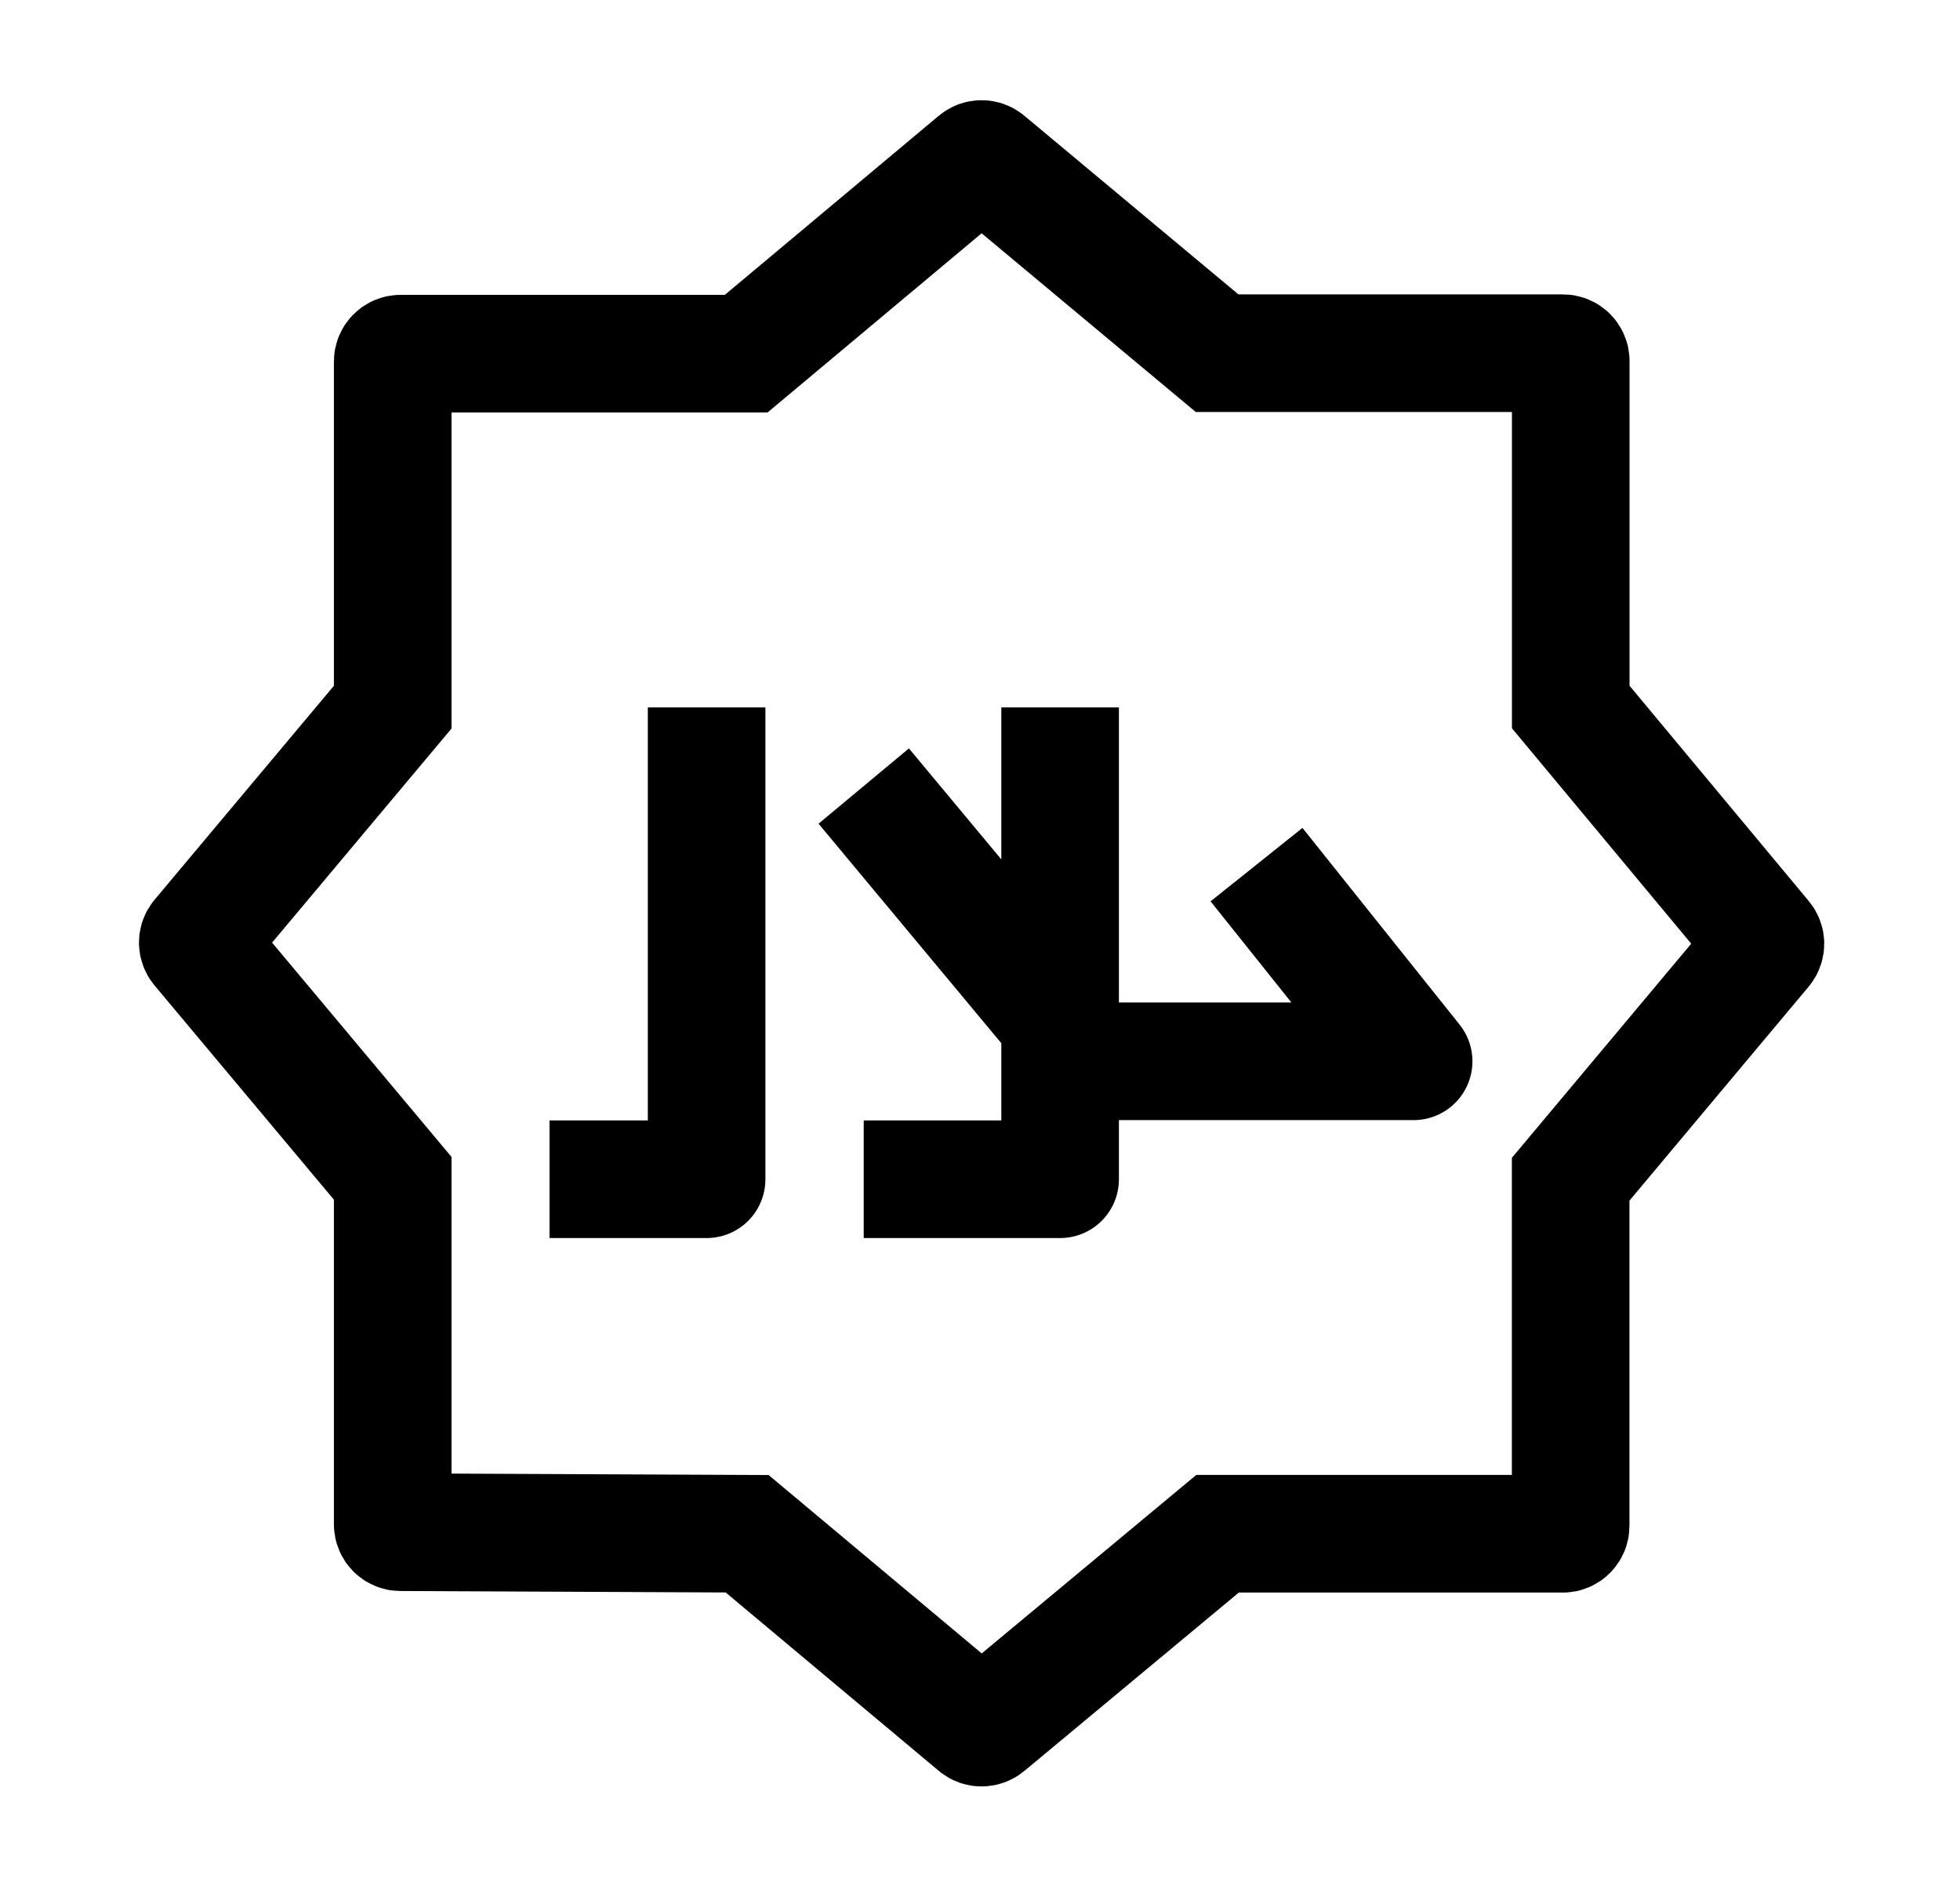 <svg width="25" height="24" viewBox="0 0 25 24" fill="none" xmlns="http://www.w3.org/2000/svg">
    <path d="M13.522 13.534V15.038H11.017M13.522 13.534H18.031L16.027 11.026M13.522 13.534V13.032M13.522 13.032V9.021M13.522 13.032L11.017 10.024M9.013 9.021V15.038H7.009" stroke="currentColor" stroke-width="1.5" stroke-linejoin="round"/>
    <path d="M15.524 4.504L12.584 2.051C12.547 2.02 12.493 2.02 12.456 2.051L9.518 4.51H5.109C5.054 4.51 5.009 4.555 5.009 4.61V9.018L2.546 11.956C2.515 11.993 2.515 12.047 2.546 12.085L5.009 15.026V19.439C5.009 19.494 5.053 19.539 5.108 19.539L9.53 19.559L12.456 22.008C12.493 22.039 12.547 22.039 12.585 22.008L15.53 19.559H19.934C19.989 19.559 20.034 19.514 20.034 19.458V15.038L22.495 12.1C22.526 12.062 22.526 12.008 22.495 11.971L20.035 9.016V4.604C20.035 4.549 19.99 4.504 19.935 4.504H15.524Z" stroke="currentColor" stroke-width="1.5"/>
</svg>
